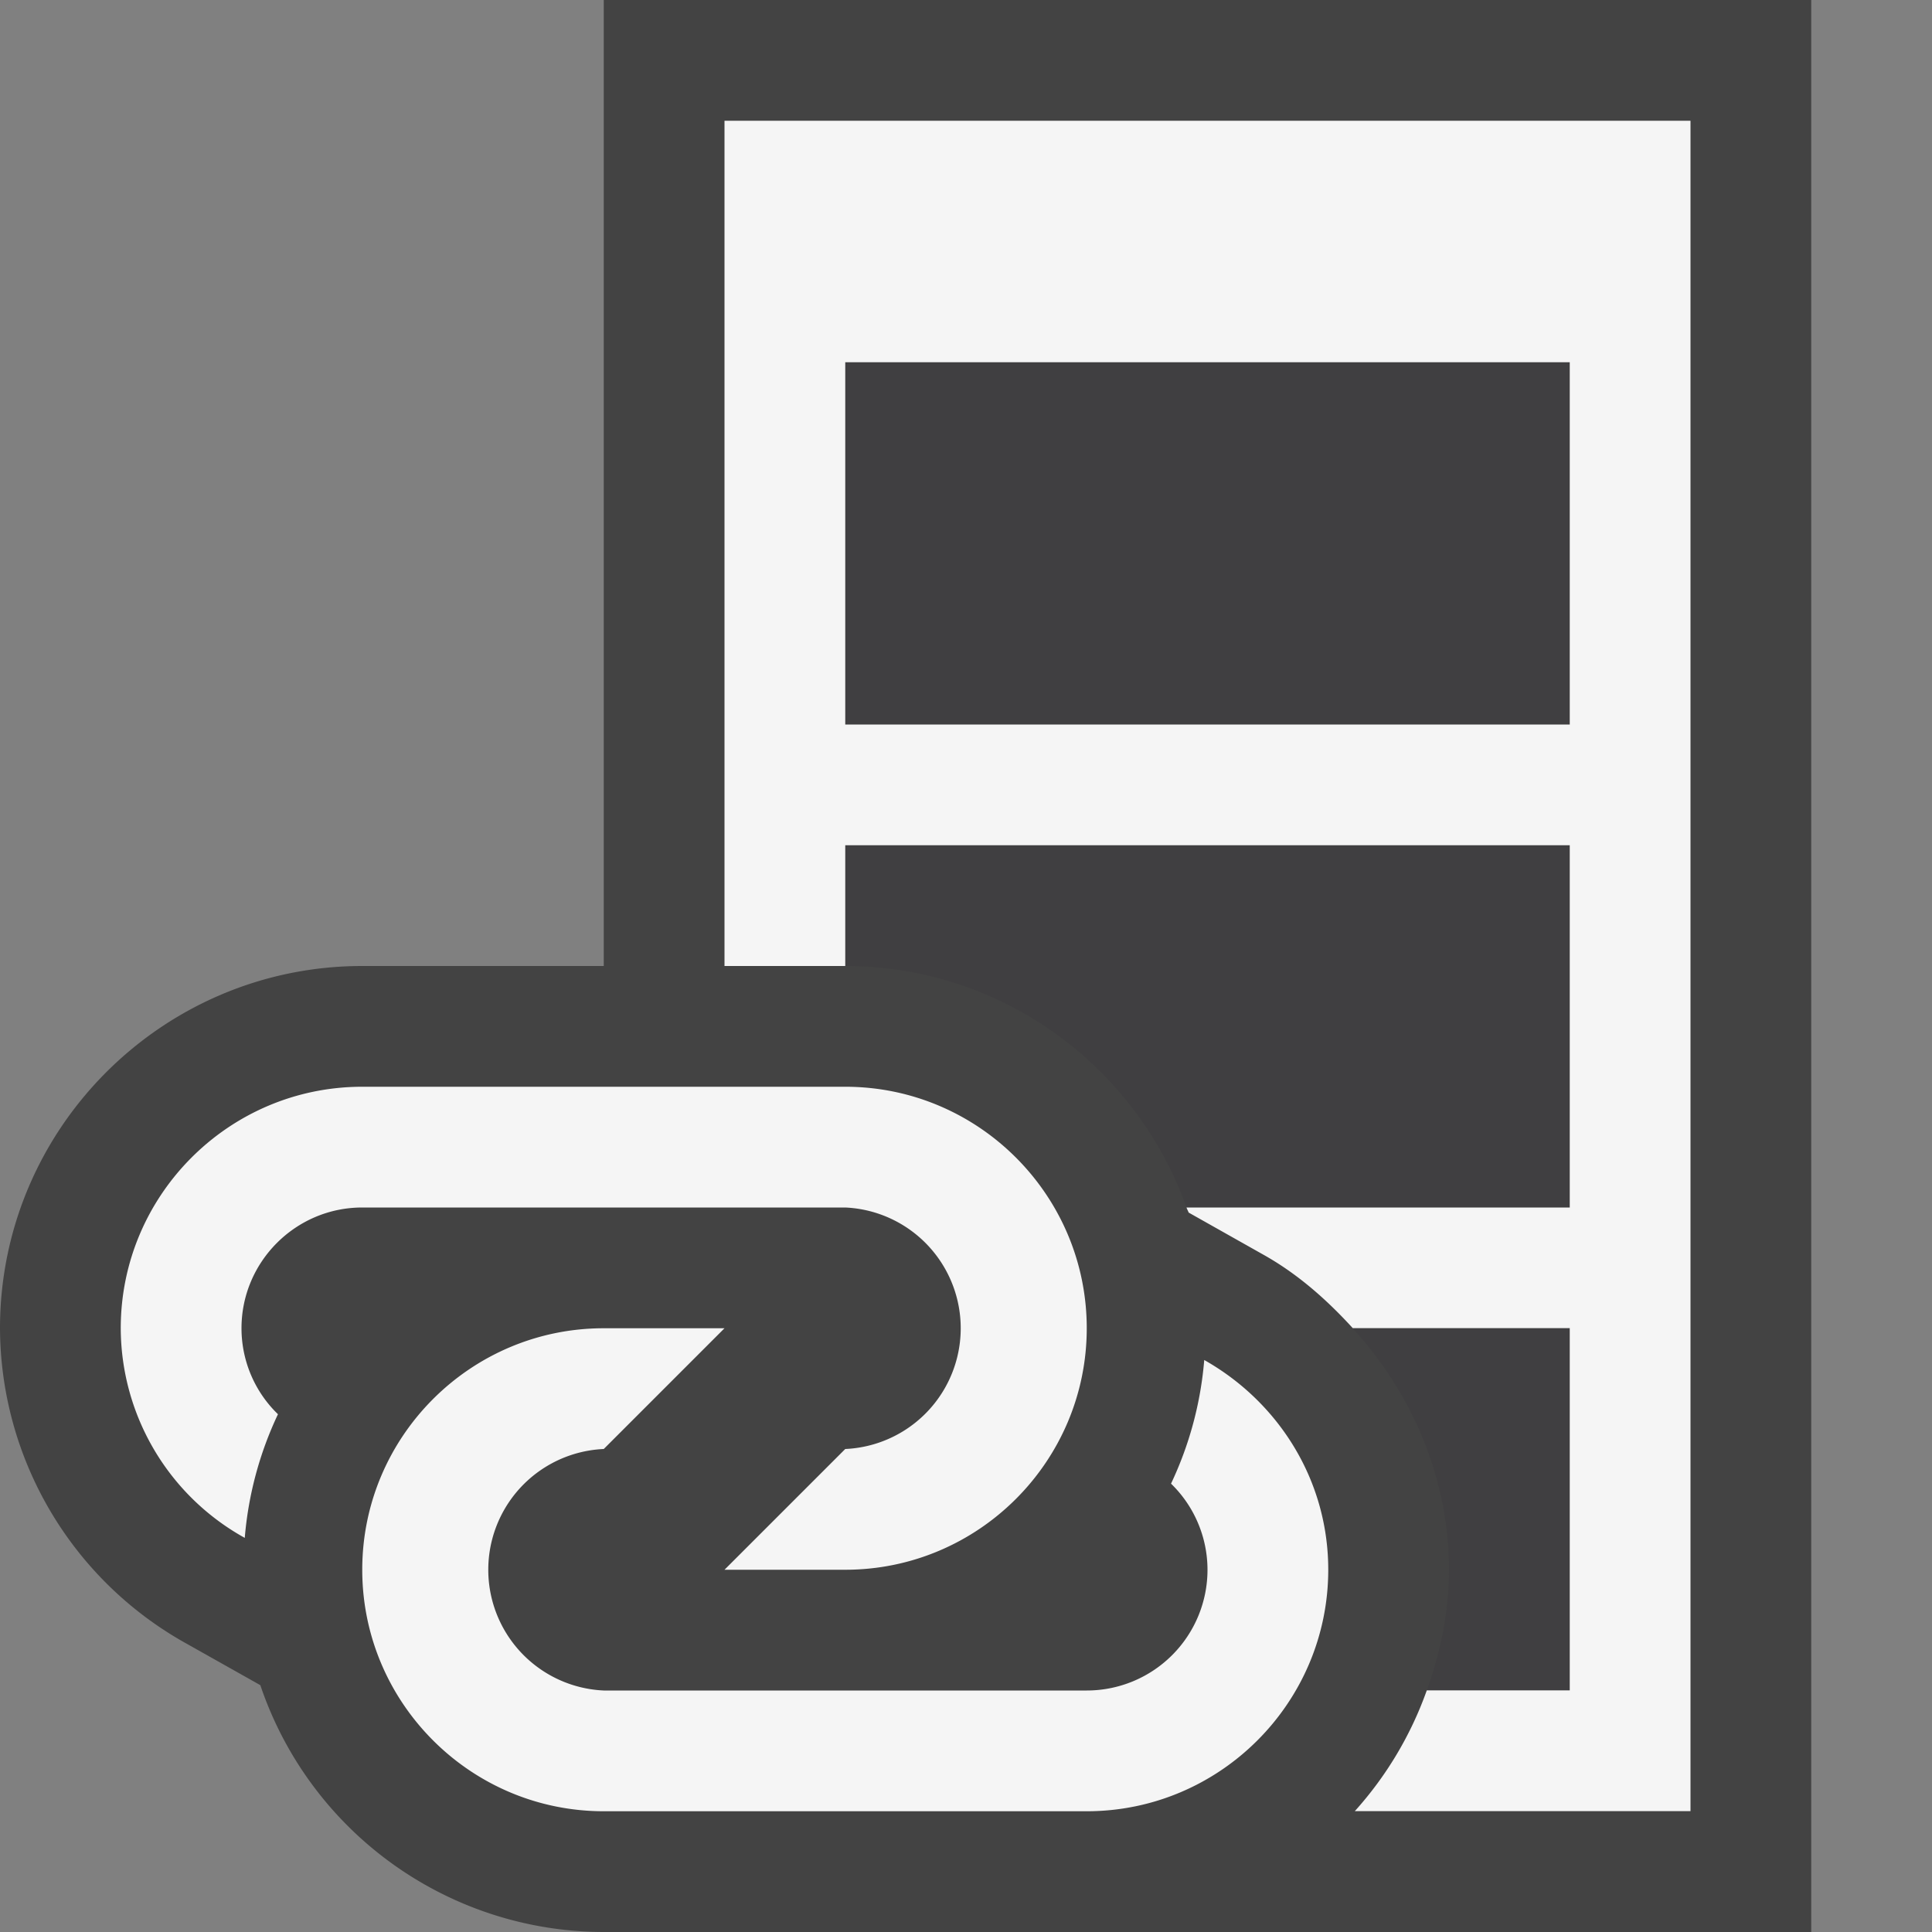 <svg xmlns="http://www.w3.org/2000/svg" viewBox="0 0 16 16"><rect x="0" y="0" width="16" height="16" fill="#808080" stroke="none"/><style>.icon-canvas-transparent{opacity:0;fill:#434343}.icon-vs-out{fill:#434343}.icon-vs-bg{fill:#f5f5f5}.icon-vs-fg{fill:#403F41}</style><path class="icon-canvas-transparent" d="M16 16H0V0h16v16z" id="canvas"/><path class="icon-vs-out" d="M5 16a3.005 3.005 0 0 1-2.844-2.044l-.62-.349A3 3 0 0 1 0 11c0-1.654 1.346-3 3-3h2V0h10v16H5z" id="outline"/><path class="icon-vs-fg" d="M11.202 11H13v3h-1.184c.112-.314.184-.648.184-1 0-.751-.301-1.456-.798-2zM7 8c1.303 0 2.413.837 2.826 2H13V7H7v1zm0-5v3h6V3H7z" id="iconFg"/><g id="iconBg"><path class="icon-vs-bg" d="M6 1v7h1V7h6v3H9.826c.005.015.013.028.018.042l.621.35c.285.16.524.373.738.607H13v3h-1.184a2.989 2.989 0 0 1-.596 1H14V1H6zm7 5H7V3h6v3zM2 11a.99.99 0 0 0 .302.712 2.96 2.96 0 0 0-.275 1.024A1.991 1.991 0 0 1 1 11c0-1.103.897-2 2-2h4c1.102 0 2 .897 2 2s-.898 2-2 2H6l1-1a1.001 1.001 0 0 0 0-2H3c-.551 0-1 .449-1 1zm9 2c0 1.102-.898 2-2 2H5c-1.103 0-2-.898-2-2 0-1.103.897-2 2-2h1l-1 1a1.001 1.001 0 0 0 0 2h4a1 1 0 0 0 1-1 .995.995 0 0 0-.302-.713 2.96 2.96 0 0 0 .275-1.024c.61.344 1.027.989 1.027 1.737z"/></g></svg>